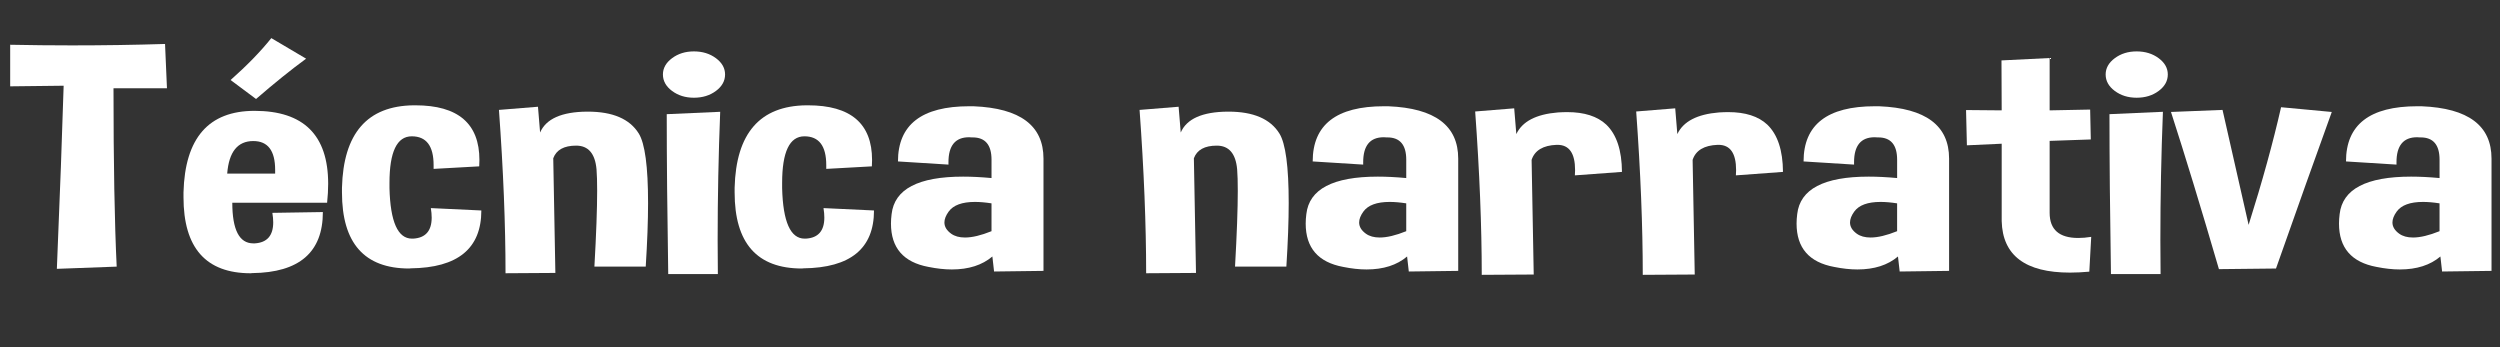 <?xml version="1.0" encoding="utf-8"?>
<!-- Generator: Adobe Illustrator 16.0.0, SVG Export Plug-In . SVG Version: 6.00 Build 0)  -->
<!DOCTYPE svg PUBLIC "-//W3C//DTD SVG 1.1//EN" "http://www.w3.org/Graphics/SVG/1.1/DTD/svg11.dtd">
<svg version="1.1" id="Capa_1" xmlns="http://www.w3.org/2000/svg" xmlns:xlink="http://www.w3.org/1999/xlink" x="0px" y="0px"
	 width="285.622px" height="39.674px" viewBox="0 0 285.622 39.674" enable-background="new 0 0 285.622 39.674"
	 xml:space="preserve">
<rect x="0" y="0" width="285.622" height="39.674" fill="#333333" stroke="none"/>
<g>
	<path fill="#FFFFFF" d="M1.163,9.864V5.113C3.538,5.161,5.89,5.186,8.216,5.186c3.619,0,7.166-0.055,10.64-0.163l0.219,5.059
		h-6.108c0,8.563,0.122,15.356,0.364,20.379l-6.835,0.253c0.355-8.551,0.614-15.525,0.775-20.921L1.163,9.864z"/>
	<path fill="#FFFFFF" d="M29.083,12.664c5.607,0,8.41,2.777,8.41,8.329c0,0.675-0.04,1.397-0.121,2.168H26.539
		c0,3.096,0.8,4.644,2.399,4.644h0.169c1.406-0.085,2.108-0.886,2.108-2.403c0-0.325-0.032-0.687-0.097-1.084l5.769-0.091
		c0,4.59-2.69,6.914-8.071,6.975c-0.064,0.012-0.121,0.018-0.169,0.018c-5.122,0-7.683-2.896-7.683-8.689v-0.543
		C21.126,15.771,23.832,12.664,29.083,12.664z M25.957,19.837h5.478v-0.434c0-2.192-0.833-3.288-2.496-3.288
		C27.145,16.115,26.151,17.355,25.957,19.837z M26.345,9.142c1.891-1.674,3.441-3.271,4.653-4.788l3.975,2.35
		c-1.713,1.252-3.619,2.788-5.72,4.606L26.345,9.142z"/>
	<path fill="#FFFFFF" d="M49.224,23.775l5.769,0.271c0,4.348-2.69,6.552-8.071,6.611c-0.064,0.013-0.121,0.019-0.169,0.019
		c-5.122,0-7.683-2.896-7.683-8.69v-0.541c0.161-6.215,2.892-9.353,8.191-9.413h0.193c4.88,0,7.319,2.084,7.319,6.251
		c0,0.241-0.008,0.482-0.023,0.723l-5.211,0.289v-0.434c0-2.191-0.833-3.288-2.496-3.288c-1.697,0-2.545,1.776-2.545,5.329v0.597
		c0.097,3.843,0.953,5.763,2.568,5.763h0.146c1.406-0.084,2.108-0.885,2.108-2.402C49.32,24.534,49.288,24.173,49.224,23.775z"/>
	<path fill="#FFFFFF" d="M61.463,12.195l0.242,2.944c0.679-1.565,2.464-2.36,5.356-2.385h0.097c2.844,0,4.783,0.831,5.817,2.493
		c0.71,1.133,1.066,3.782,1.066,7.949c0,2.048-0.09,4.469-0.267,7.263H67.91c0.21-3.722,0.314-6.606,0.314-8.653
		c0-1.024-0.023-1.844-0.072-2.457c-0.162-1.807-0.938-2.711-2.327-2.711s-2.262,0.482-2.617,1.445l0.242,13.099l-5.695,0.036
		c0-5.54-0.251-11.762-0.751-18.662L61.463,12.195z"/>
	<path fill="#FFFFFF" d="M82.839,8.51c0,0.734-0.348,1.36-1.042,1.879c-0.695,0.518-1.536,0.776-2.521,0.776
		c-0.969,0-1.802-0.259-2.496-0.776c-0.694-0.519-1.042-1.145-1.042-1.879c0-0.723,0.348-1.344,1.042-1.861s1.527-0.777,2.496-0.777
		c0.985,0,1.826,0.26,2.521,0.777C82.491,7.166,82.839,7.787,82.839,8.51z M76.344,31.309c-0.113-7.045-0.17-13.134-0.17-18.265
		l6.107-0.271c-0.194,4.914-0.291,9.798-0.291,14.651c0,1.301,0.008,2.596,0.024,3.884H76.344z"/>
	<path fill="#FFFFFF" d="M94.084,23.775l5.769,0.271c0,4.348-2.69,6.552-8.071,6.611c-0.064,0.013-0.121,0.019-0.169,0.019
		c-5.122,0-7.683-2.896-7.683-8.69v-0.541c0.161-6.215,2.892-9.353,8.191-9.413h0.193c4.88,0,7.319,2.084,7.319,6.251
		c0,0.241-0.008,0.482-0.023,0.723l-5.211,0.289v-0.434c0-2.191-0.833-3.288-2.496-3.288c-1.697,0-2.545,1.776-2.545,5.329v0.597
		c0.097,3.843,0.953,5.763,2.568,5.763h0.146c1.406-0.084,2.108-0.885,2.108-2.402C94.181,24.534,94.148,24.173,94.084,23.775z"/>
	<path fill="#FFFFFF" d="M111.243,12.141c5.315,0.217,7.974,2.21,7.974,5.98v12.826l-5.646,0.072l-0.194-1.716
		c-1.163,0.987-2.706,1.481-4.629,1.481c-0.824,0-1.713-0.096-2.666-0.289c-2.859-0.529-4.29-2.18-4.29-4.95
		c0-0.337,0.024-0.698,0.073-1.084c0.322-2.854,3.045-4.282,8.167-4.282c0.985,0,2.068,0.055,3.248,0.163v-2.096
		c0-1.698-0.72-2.548-2.157-2.548h-0.097c-0.113-0.012-0.219-0.018-0.315-0.018c-1.567,0-2.351,0.951-2.351,2.854v0.271
		l-5.769-0.361c0-4.203,2.715-6.305,8.144-6.305H111.243z M113.279,26.413v-3.18c-0.695-0.108-1.325-0.163-1.891-0.163
		c-1.471,0-2.472,0.368-3.005,1.103c-0.323,0.446-0.485,0.861-0.485,1.247c0,0.481,0.259,0.909,0.775,1.282
		c0.404,0.289,0.93,0.434,1.576,0.434C111.073,27.136,112.083,26.895,113.279,26.413z"/>
	<path fill="#FFFFFF" d="M134.655,12.195l0.242,2.944c0.679-1.565,2.464-2.36,5.356-2.385h0.097c2.844,0,4.783,0.831,5.817,2.493
		c0.71,1.133,1.066,3.782,1.066,7.949c0,2.048-0.09,4.469-0.267,7.263h-5.865c0.21-3.722,0.314-6.606,0.314-8.653
		c0-1.024-0.023-1.844-0.072-2.457c-0.162-1.807-0.938-2.711-2.327-2.711s-2.262,0.482-2.617,1.445l0.242,13.099l-5.695,0.036
		c0-5.54-0.251-11.762-0.751-18.662L134.655,12.195z"/>
	<path fill="#FFFFFF" d="M158.625,12.141c5.315,0.217,7.974,2.21,7.974,5.98v12.826l-5.646,0.072l-0.194-1.716
		c-1.163,0.987-2.706,1.481-4.629,1.481c-0.824,0-1.713-0.096-2.666-0.289c-2.859-0.529-4.29-2.18-4.29-4.95
		c0-0.337,0.024-0.698,0.073-1.084c0.322-2.854,3.045-4.282,8.167-4.282c0.985,0,2.068,0.055,3.248,0.163v-2.096
		c0-1.698-0.72-2.548-2.157-2.548h-0.097c-0.113-0.012-0.219-0.018-0.315-0.018c-1.567,0-2.351,0.951-2.351,2.854v0.271
		l-5.769-0.361c0-4.203,2.715-6.305,8.144-6.305H158.625z M160.661,26.413v-3.18c-0.695-0.108-1.325-0.163-1.891-0.163
		c-1.471,0-2.472,0.368-3.005,1.103c-0.323,0.446-0.485,0.861-0.485,1.247c0,0.481,0.259,0.909,0.775,1.282
		c0.404,0.289,0.93,0.434,1.576,0.434C158.455,27.136,159.465,26.895,160.661,26.413z"/>
	<path fill="#FFFFFF" d="M174.984,18.266l0.242,13.098l-5.938,0.036c0-5.54-0.251-11.761-0.751-18.663l4.459-0.361l0.242,2.945
		c0.679-1.445,2.263-2.271,4.751-2.475c0.371-0.024,0.727-0.037,1.066-0.037c1.954,0,3.441,0.477,4.459,1.428
		c1.18,1.133,1.777,2.933,1.794,5.402l-5.381,0.396c0.016-0.204,0.024-0.402,0.024-0.596c0-1.927-0.671-2.891-2.012-2.891h-0.097
		C176.293,16.609,175.34,17.182,174.984,18.266z"/>
	<path fill="#FFFFFF" d="M193.38,18.266l0.242,13.098l-5.938,0.036c0-5.54-0.251-11.761-0.751-18.663l4.459-0.361l0.242,2.945
		c0.679-1.445,2.263-2.271,4.751-2.475c0.371-0.024,0.727-0.037,1.066-0.037c1.954,0,3.441,0.477,4.459,1.428
		c1.18,1.133,1.777,2.933,1.794,5.402l-5.381,0.396c0.016-0.204,0.024-0.402,0.024-0.596c0-1.927-0.671-2.891-2.012-2.891h-0.097
		C194.688,16.609,193.735,17.182,193.38,18.266z"/>
	<path fill="#FFFFFF" d="M214.707,12.141c5.315,0.217,7.974,2.21,7.974,5.98v12.826l-5.646,0.072l-0.194-1.716
		c-1.163,0.987-2.706,1.481-4.629,1.481c-0.824,0-1.713-0.096-2.666-0.289c-2.859-0.529-4.29-2.18-4.29-4.95
		c0-0.337,0.024-0.698,0.073-1.084c0.322-2.854,3.045-4.282,8.167-4.282c0.985,0,2.068,0.055,3.248,0.163v-2.096
		c0-1.698-0.72-2.548-2.157-2.548h-0.097c-0.113-0.012-0.219-0.018-0.315-0.018c-1.567,0-2.351,0.951-2.351,2.854v0.271
		l-5.769-0.361c0-4.203,2.715-6.305,8.144-6.305H214.707z M216.743,26.413v-3.18c-0.695-0.108-1.325-0.163-1.891-0.163
		c-1.471,0-2.472,0.368-3.005,1.103c-0.323,0.446-0.485,0.861-0.485,1.247c0,0.481,0.259,0.909,0.775,1.282
		c0.404,0.289,0.93,0.434,1.576,0.434C214.537,27.136,215.547,26.895,216.743,26.413z"/>
	<path fill="#FFFFFF" d="M228.667,6.901l5.502-0.271v5.979l4.629-0.091l0.073,3.415l-4.702,0.163v8.22
		c0,1.915,1.091,2.872,3.271,2.872c0.452,0,0.945-0.041,1.479-0.126l-0.218,3.975c-0.775,0.072-1.511,0.108-2.206,0.108
		c-5.105,0-7.707-1.963-7.804-5.89v-8.835l-3.975,0.182l-0.097-4.029l4.071,0.036L228.667,6.901z"/>
	<path fill="#FFFFFF" d="M247.669,8.51c0,0.734-0.348,1.36-1.042,1.879c-0.695,0.518-1.536,0.776-2.521,0.776
		c-0.969,0-1.802-0.259-2.496-0.776c-0.694-0.519-1.042-1.145-1.042-1.879c0-0.723,0.348-1.344,1.042-1.861s1.527-0.777,2.496-0.777
		c0.985,0,1.826,0.26,2.521,0.777C247.321,7.166,247.669,7.787,247.669,8.51z M241.174,31.309c-0.113-7.045-0.17-13.134-0.17-18.265
		l6.107-0.271c-0.194,4.914-0.291,9.798-0.291,14.651c0,1.301,0.008,2.596,0.024,3.884H241.174z"/>
	<path fill="#FFFFFF" d="M253.51,30.749c-2.036-6.974-3.862-12.96-5.478-17.958l5.89-0.234l2.98,13.134
		c1.552-4.914,2.787-9.395,3.708-13.441l5.793,0.542c-1.826,5.047-3.95,11.009-6.374,17.886L253.51,30.749z"/>
	<path fill="#FFFFFF" d="M276.679,12.141c5.315,0.217,7.974,2.21,7.974,5.98v12.826l-5.646,0.072l-0.194-1.716
		c-1.163,0.987-2.706,1.481-4.629,1.481c-0.824,0-1.713-0.096-2.666-0.289c-2.859-0.529-4.29-2.18-4.29-4.95
		c0-0.337,0.024-0.698,0.073-1.084c0.322-2.854,3.045-4.282,8.167-4.282c0.985,0,2.068,0.055,3.248,0.163v-2.096
		c0-1.698-0.72-2.548-2.157-2.548h-0.097c-0.113-0.012-0.219-0.018-0.315-0.018c-1.567,0-2.351,0.951-2.351,2.854v0.271
		l-5.769-0.361c0-4.203,2.715-6.305,8.144-6.305H276.679z M278.715,26.413v-3.18c-0.695-0.108-1.325-0.163-1.891-0.163
		c-1.471,0-2.472,0.368-3.005,1.103c-0.323,0.446-0.485,0.861-0.485,1.247c0,0.481,0.259,0.909,0.775,1.282
		c0.404,0.289,0.93,0.434,1.576,0.434C276.509,27.136,277.519,26.895,278.715,26.413z"/>
</g>
</svg>
